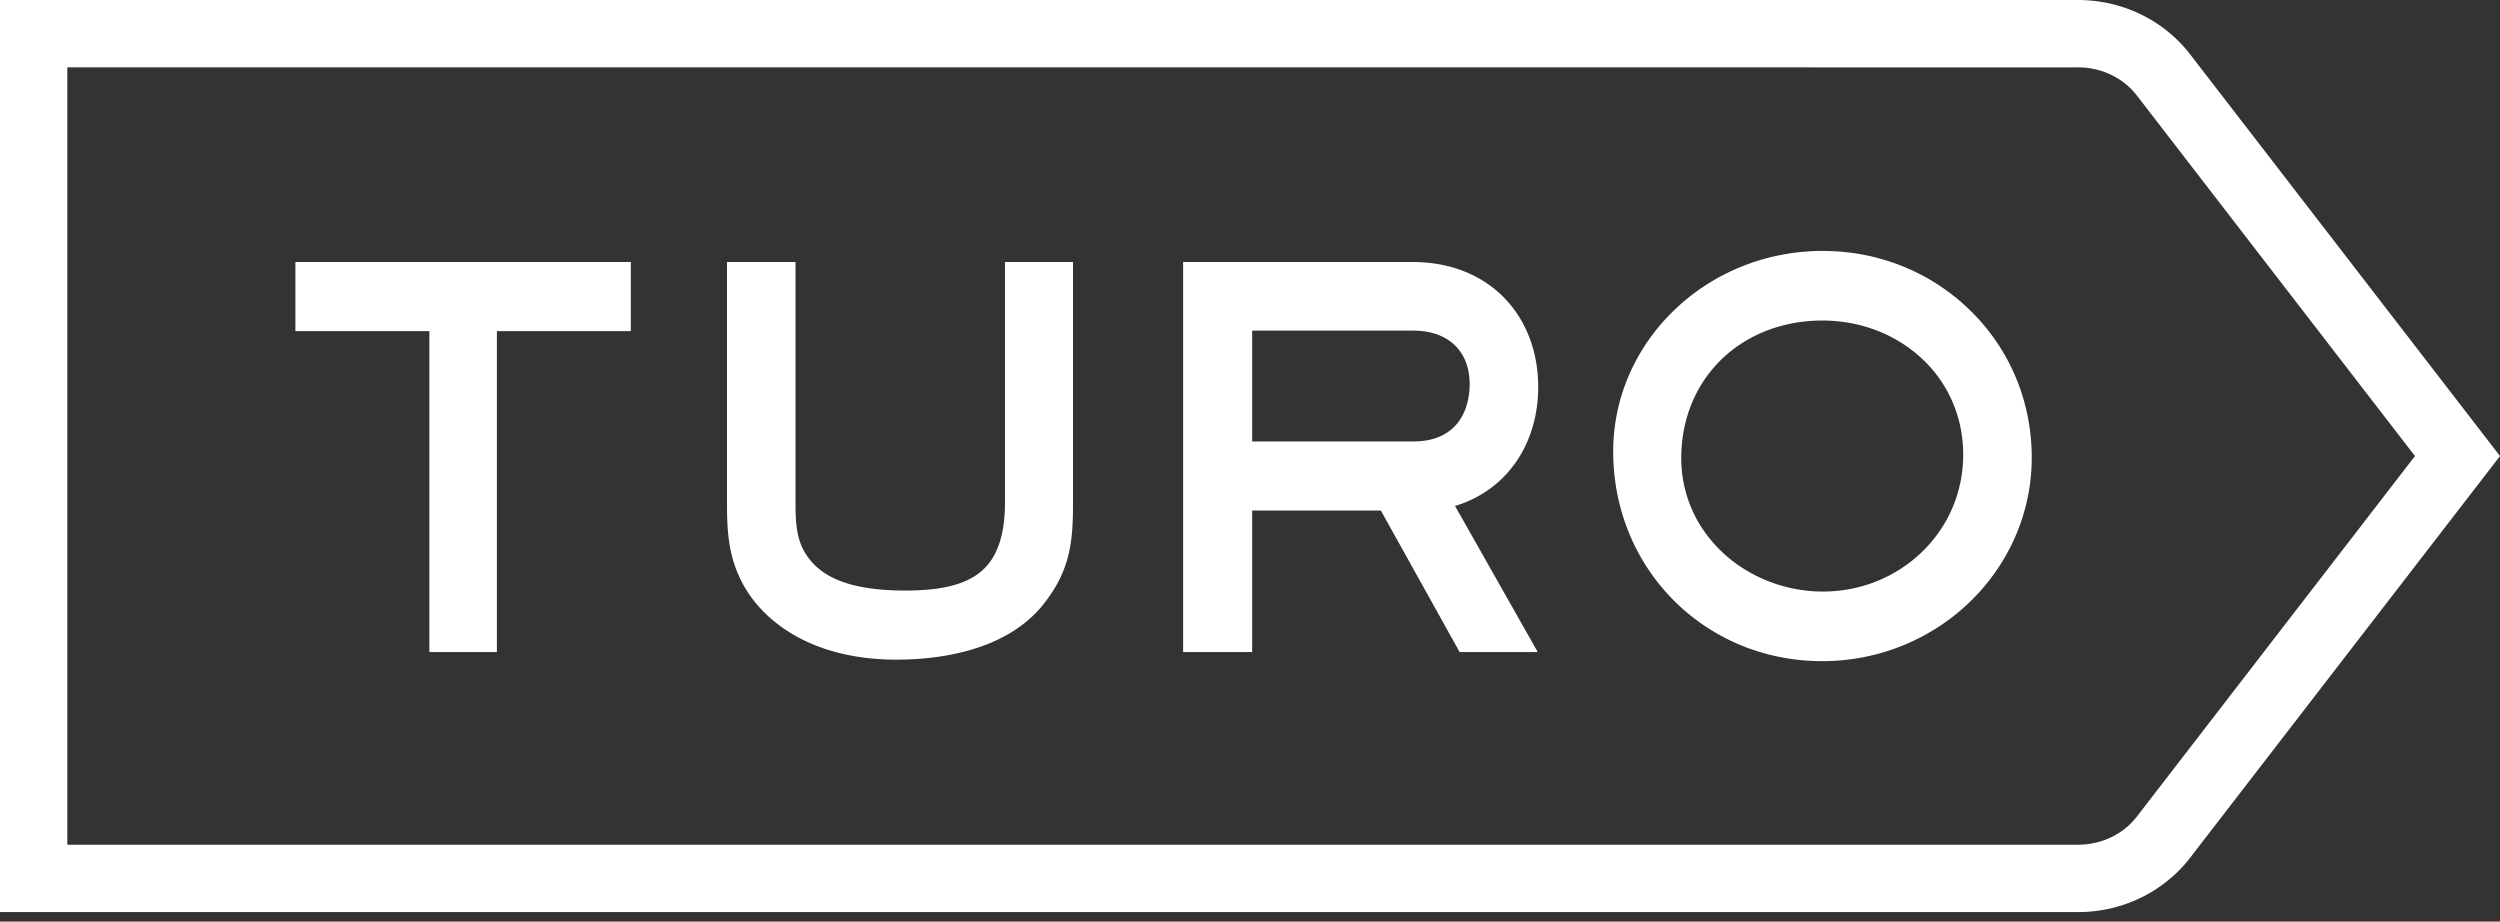 <svg width="255" height="94" fill="none" xmlns="http://www.w3.org/2000/svg">
  <rect width="100%" height="100%" fill="#333333" stroke="none"/>
  <path d="M30.131 33.773v-7.046h34.214v7.046H50.683v32.74h-6.887v-32.74H30.13zm72.376 17.473v-24.52h6.939v24.52c0 3.802-.207 6.759-2.874 10.206-3.863 5.072-11.122 5.832-15.107 5.832-9.507 0-13.68-4.643-15.03-6.64-2.11-3.111-2.282-6.097-2.282-9.398v-24.52h6.99v24.52c0 2.593.14 4.57 1.946 6.376 1.76 1.76 4.785 2.614 9.25 2.614 3.627 0 6.051-.591 7.63-1.862 1.707-1.375 2.538-3.706 2.538-7.128zm41.597-6.214c4.795 0 5.801-3.518 5.801-5.861 0-3.136-1.951-5.45-5.801-5.45h-16.383v11.31h16.383zm12.793-5.553c0 5.658-3.077 10.492-8.483 12.129l8.437 14.904h-7.967l-8.034-14.434h-13.129v14.434h-7.042V26.727h23.425c7.772 0 12.793 5.444 12.793 12.752zm39.128 16.836c2.724-2.622 4.222-6.158 4.222-9.953 0-3.8-1.512-7.29-4.256-9.826-2.683-2.477-6.278-3.842-10.123-3.842-3.972 0-7.612 1.398-10.248 3.935-2.665 2.566-4.132 6.15-4.132 10.093 0 3.721 1.539 7.18 4.335 9.74 2.693 2.465 6.372 3.877 10.095 3.877 3.822 0 7.411-1.43 10.107-4.024zm-10.107-30.72c5.708 0 11.057 2.162 15.061 6.085 4.035 3.955 6.258 9.279 6.258 14.99 0 11.452-9.585 20.767-21.369 20.767-11.956 0-21.321-9.392-21.321-21.382 0-11.281 9.587-20.46 21.371-20.46zm32.139 57.57l28.269-36.648-28.269-36.649-.027-.036c-.214-.275-.5-.61-.753-.854-1.412-1.363-3.309-2.109-5.348-2.109l-.048.002H6.867v79.292h205.062c2.039 0 3.936-.746 5.348-2.107.253-.245.539-.579.753-.856l.027-.035zm6.954-75.526L255 46.517 223.455 87.41c-.012.02-.024.038-.04.057a14.095 14.095 0 01-1.379 1.54c-2.696 2.595-6.286 4.027-10.107 4.027-.017 0-.034-.004-.051-.004v.004H0V0h211.878v.002l.051-.002c3.821 0 7.411 1.43 10.107 4.025.501.484.963 1 1.379 1.542.016.018.028.037.04.056l1.556 2.016z" fill="#fff"/>
</svg>
